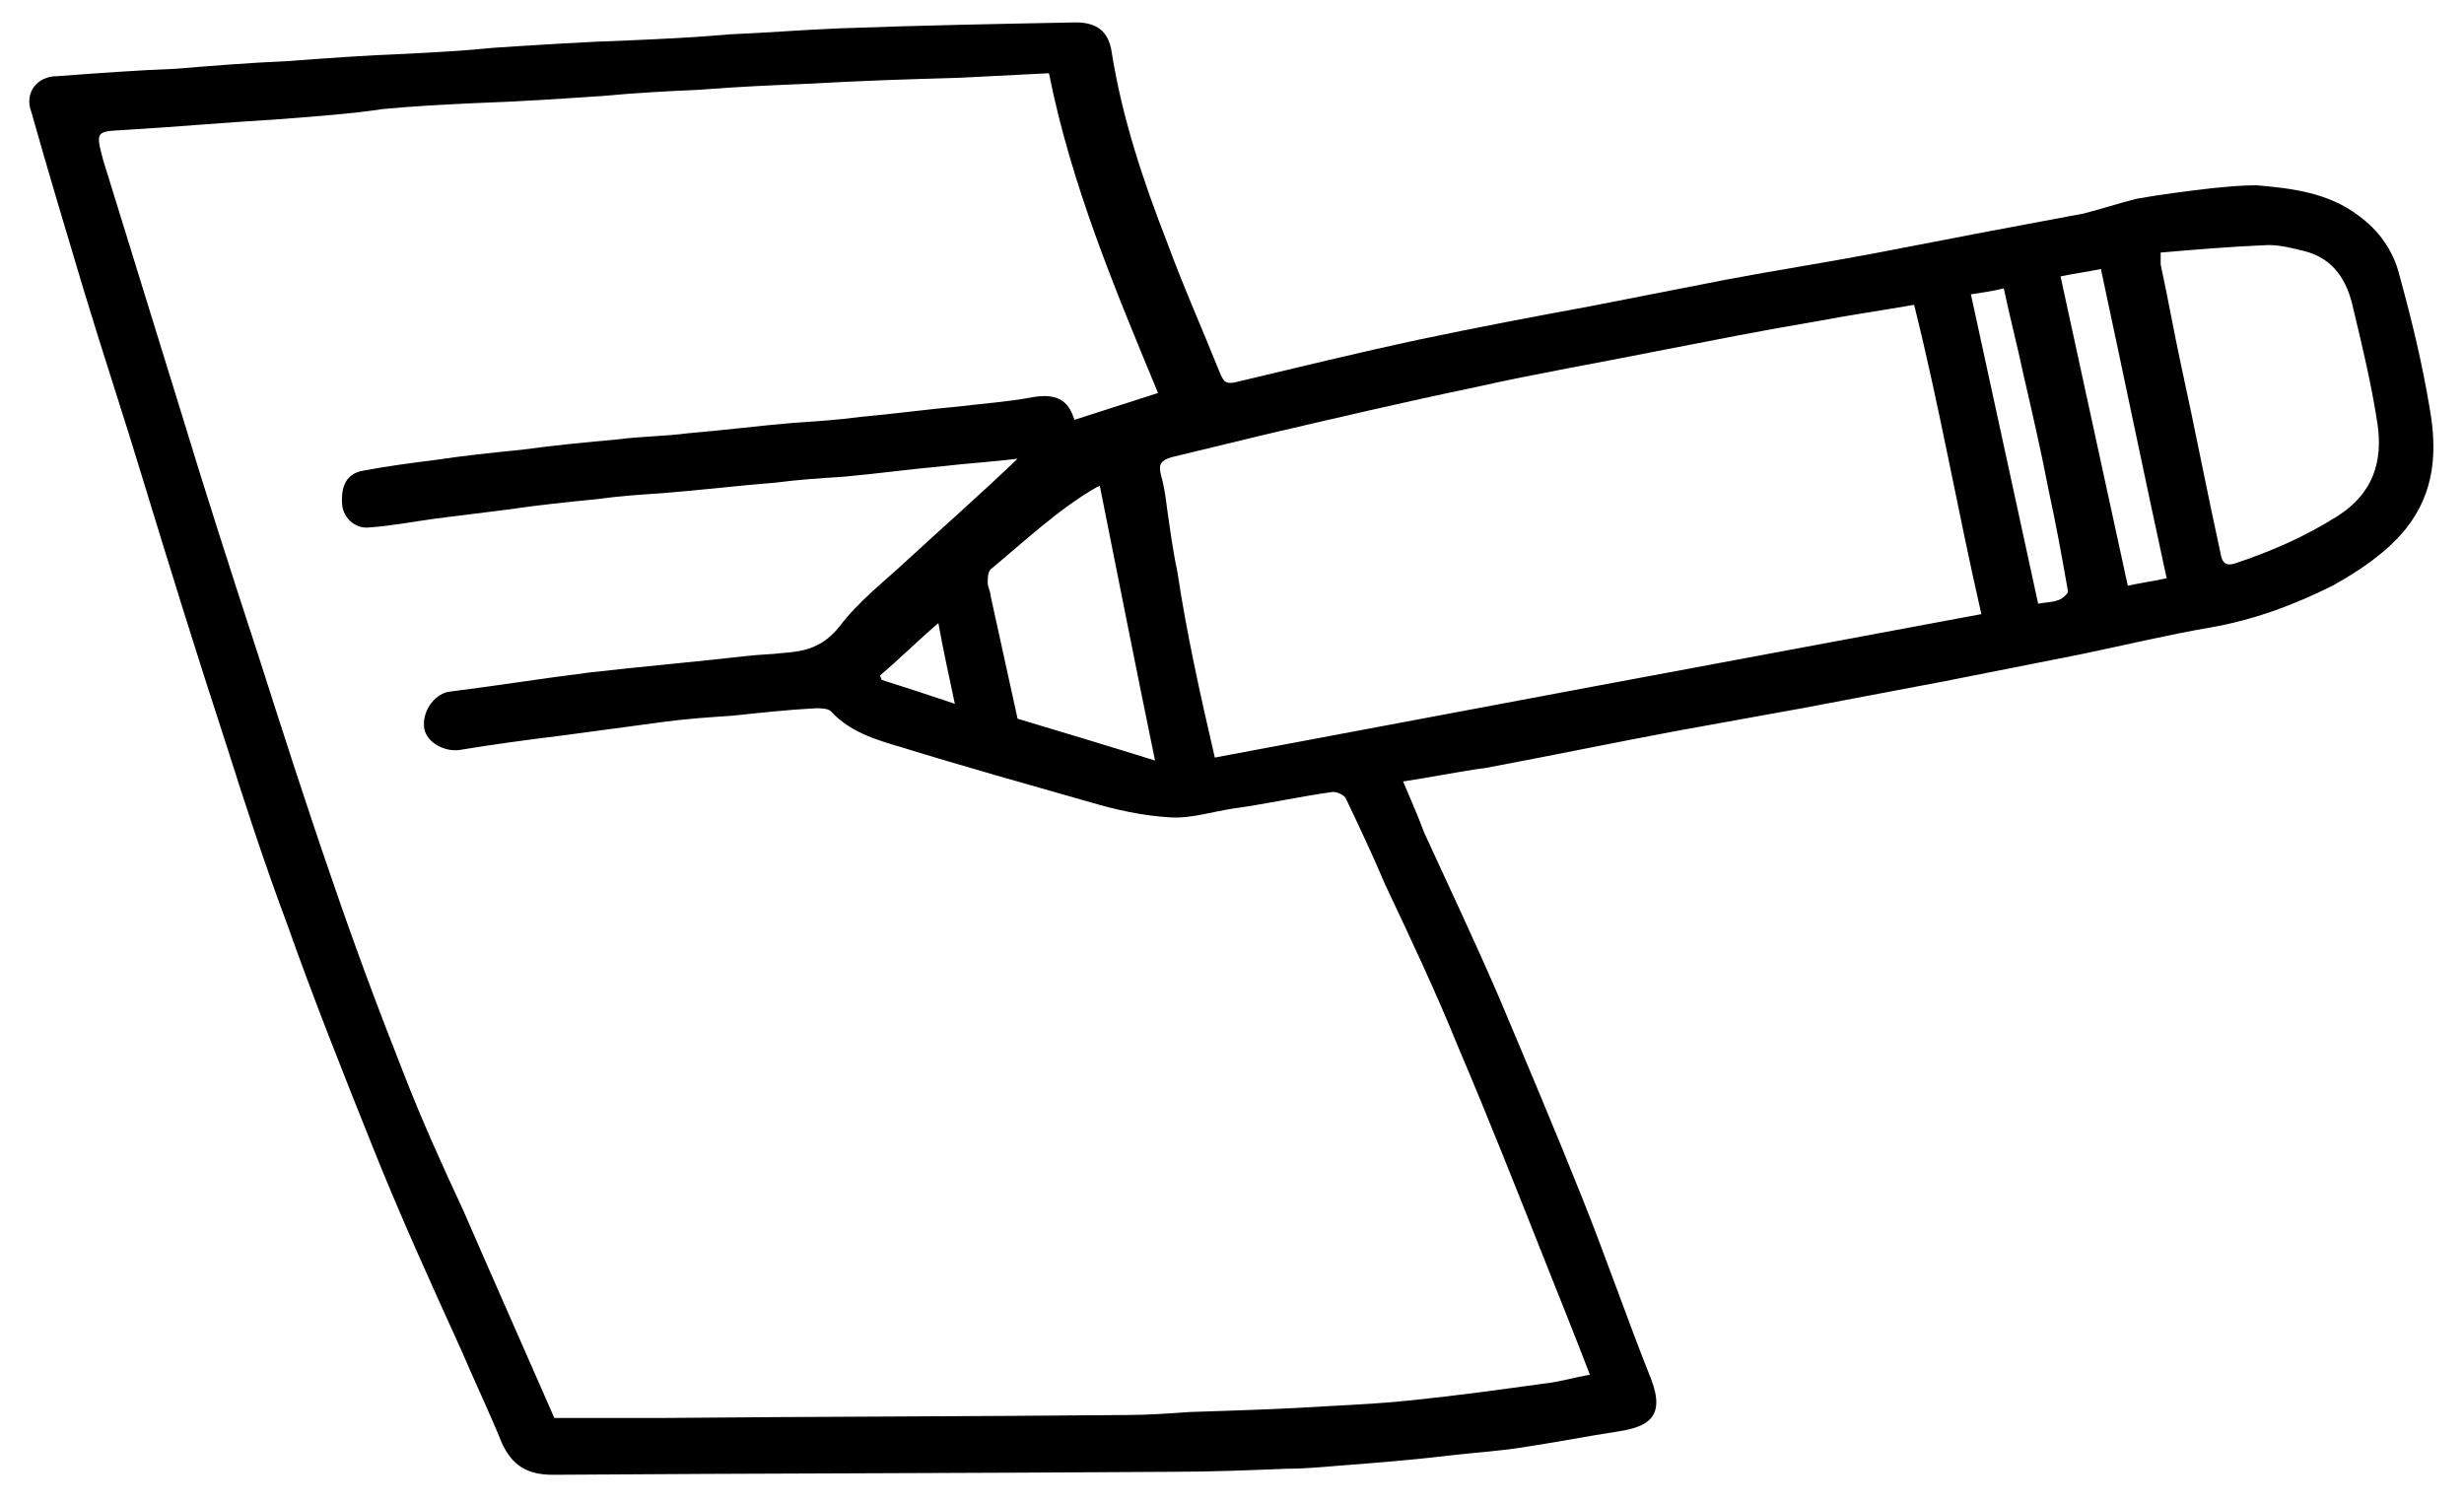 <?xml version="1.0" encoding="utf-8"?>
<!-- Generator: Adobe Illustrator 23.1.0, SVG Export Plug-In . SVG Version: 6.00 Build 0)  -->
<svg version="1.1" id="Calque_1" xmlns="http://www.w3.org/2000/svg" xmlns:xlink="http://www.w3.org/1999/xlink" x="0px" y="0px"
	 viewBox="0 0 164.9 100.6" style="enable-background:new 0 0 164.9 100.6;" xml:space="preserve">
<path d="M93.9,52.3c0.5,1.2,1,2.3,1.4,3.4c1.7,3.7,3.4,7.3,5,11c1.9,4.5,3.8,9,5.6,13.5c1.6,4,3,8.1,4.6,12.1c1,2.6-0.3,3.2-2.2,3.5
	c-2,0.3-4,0.7-6,1c-1.7,0.3-3.5,0.4-5.2,0.6c-2.5,0.3-5,0.5-7.6,0.7c-1.2,0.1-2.3,0.2-3.5,0.2c-2.5,0.1-5,0.2-7.5,0.2
	c-13.9,0.1-27.7,0.1-41.5,0.2c-1.7,0-2.7-0.6-3.4-2.1c-0.9-2.2-1.9-4.3-2.8-6.4c-2-4.4-4-8.8-5.8-13.3c-2-5-4-10-5.8-15.1
	c-1.5-4-2.8-8-4.1-12.1c-1.9-5.8-3.7-11.6-5.5-17.5c-1.3-4.3-2.7-8.5-4-12.8c-1.2-4-2.4-8-3.5-11.9C1.6,6.2,2.5,5.1,3.8,5.1
	c2.7-0.2,5.4-0.4,8-0.5c2.4-0.2,4.9-0.4,7.3-0.5c2.7-0.2,5.4-0.4,8.1-0.5c1.9-0.1,3.9-0.2,5.8-0.4c3.1-0.2,6.1-0.4,9.2-0.5
	c2.2-0.1,4.4-0.2,6.6-0.4c2.4-0.1,4.9-0.3,7.3-0.4C61.5,1.7,66.8,1.6,72,1.5c1.4,0,2.2,0.6,2.4,2c0.7,4.4,2.1,8.6,3.7,12.7
	c1.1,3,2.4,5.9,3.6,8.9c0.2,0.4,0.3,0.6,0.9,0.5c4.2-1,8.3-2,12.5-2.9c3.8-0.8,7.5-1.5,11.3-2.2c3.1-0.6,6.1-1.2,9.2-1.8
	c3.2-0.6,6.4-1.1,9.6-1.7c2.6-0.5,5.2-1,7.8-1.5c2.1-0.4,4.3-0.8,6.4-1.2c1.2-0.3,2.4-0.7,3.6-1c1.7-0.3,3.3-0.5,5-0.7
	c1-0.1,2-0.2,3-0.2c2.4,0.2,4.8,0.5,6.8,2c1.4,1,2.4,2.4,2.8,4.1c0.8,2.9,1.5,5.8,2,8.8c0.5,2.8,0.4,5.6-1.6,8.1
	c-1.3,1.6-3.1,2.8-4.9,3.8c-2.6,1.3-5.3,2.3-8.2,2.8c-2.9,0.5-5.8,1.2-8.7,1.8c-3,0.6-6.1,1.2-9.1,1.8c-3.2,0.6-6.3,1.2-9.5,1.8
	c-2.8,0.5-5.5,1-8.3,1.5c-4.3,0.8-8.6,1.7-12.9,2.5C97.8,51.6,95.9,52,93.9,52.3z M37.1,94.9c2.4,0,4.7,0,7.1,0
	c10.4-0.1,20.8-0.1,31.2-0.2c1.4,0,2.8-0.1,4.2-0.2c3.1-0.1,6.3-0.2,9.4-0.4c1.9-0.1,3.8-0.2,5.6-0.4c2.9-0.3,5.8-0.7,8.7-1.1
	c1-0.1,2-0.4,3.1-0.6c-1-2.6-2-5.1-3-7.6c-1.9-4.8-3.8-9.6-5.8-14.3c-1.5-3.7-3.2-7.3-4.9-10.9c-0.8-1.9-1.7-3.8-2.6-5.7
	c-0.1-0.3-0.6-0.5-0.9-0.5c-2.2,0.3-4.4,0.8-6.6,1.1c-1.4,0.2-2.9,0.7-4.3,0.6c-1.8-0.1-3.6-0.5-5.3-1c-4.2-1.2-8.5-2.4-12.7-3.7
	c-1.7-0.5-3.4-1-4.7-2.4c-0.2-0.2-0.7-0.2-1-0.2c-1.9,0.1-3.7,0.3-5.6,0.5c-1.5,0.1-3,0.2-4.5,0.4c-2.2,0.3-4.5,0.6-6.7,0.9
	c-2.4,0.3-4.7,0.6-7.1,1c-1,0.1-2.1-0.5-2.3-1.4c-0.2-1.1,0.6-2.3,1.6-2.5c3.2-0.4,6.3-0.9,9.5-1.3c3.5-0.4,7-0.7,10.5-1.1
	c0.8-0.1,1.6-0.1,2.4-0.2c1.5-0.1,2.7-0.4,3.8-1.8c1.3-1.7,3-3,4.5-4.4c2.5-2.3,5-4.5,7.4-6.8c-1.6,0.2-3.3,0.3-5,0.5
	c-2.2,0.2-4.4,0.5-6.6,0.7c-1.5,0.1-3.1,0.2-4.6,0.4c-2.5,0.2-5,0.5-7.5,0.7c-1.5,0.1-3,0.2-4.4,0.4c-2,0.2-4,0.4-6,0.7
	c-1.6,0.2-3.2,0.4-4.8,0.6c-1.5,0.2-3,0.5-4.5,0.6c-0.9,0.1-1.7-0.6-1.8-1.5c-0.1-1.3,0.3-2.1,1.4-2.3c1.6-0.3,3.1-0.5,4.7-0.7
	c2-0.3,3.9-0.5,5.9-0.7c2.2-0.3,4.3-0.5,6.5-0.7c1.5-0.2,3.1-0.2,4.6-0.4c2.4-0.2,4.7-0.5,7.1-0.7c1.5-0.1,3-0.2,4.5-0.4
	c2.2-0.2,4.4-0.5,6.6-0.7c1.6-0.2,3.2-0.3,4.8-0.6c1.6-0.3,2.5,0.1,2.9,1.5c1.9-0.6,3.7-1.2,5.6-1.8c-2.9-7-5.8-13.9-7.3-21.4
	c-2,0.1-4,0.2-5.9,0.3c-3.4,0.1-6.7,0.2-10.1,0.4c-2.4,0.1-4.8,0.2-7.3,0.4c-2.1,0.1-4.2,0.2-6.3,0.4c-2.9,0.2-5.8,0.4-8.8,0.5
	c-2.1,0.1-4.1,0.2-6.2,0.4C23.7,7.6,21,7.8,18.4,8c-3.4,0.2-6.7,0.5-10.1,0.7c-1.9,0.1-1.9,0.1-1.4,2c1.7,5.5,3.4,11,5.1,16.5
	c1.7,5.6,3.5,11.2,5.3,16.7c1.6,5,3.2,10,4.9,14.9c1.5,4.4,3.1,8.7,4.8,13c1.2,3.1,2.6,6.2,4,9.2C33,85.6,35,90.1,37.1,94.9z
	 M81.3,50.7c17-3.2,34.1-6.4,51.3-9.6c-1.6-7-2.8-13.9-4.5-20.7c-2.3,0.4-4.4,0.7-6.5,1.1c-3.6,0.6-7.1,1.3-10.7,2
	c-4,0.8-8.1,1.5-12.1,2.4c-4.8,1-9.5,2.1-14.2,3.2c-2.1,0.5-4.1,1-6.2,1.5c-0.7,0.2-0.9,0.5-0.7,1.2c0.2,0.7,0.3,1.4,0.4,2.2
	c0.2,1.4,0.4,2.9,0.7,4.3C79.4,42.3,80.3,46.4,81.3,50.7z M144.6,16.9c0,0.4,0,0.6,0,0.8c0.5,2.3,0.9,4.6,1.4,6.9
	c0.9,4.1,1.7,8.3,2.6,12.4c0.1,0.7,0.4,0.9,1,0.7c2.4-0.8,4.7-1.8,6.9-3.2c2.3-1.5,3-3.6,2.6-6.2c-0.4-2.6-1-5.1-1.6-7.6
	c-0.4-1.9-1.3-3.4-3.3-3.9c-0.8-0.2-1.6-0.4-2.4-0.4C149.3,16.5,147,16.7,144.6,16.9z M73.6,32.5c0,0-0.1,0.1-0.2,0.1
	c-2.6,1.5-4.8,3.6-7.1,5.5c-0.2,0.2-0.2,0.6-0.2,0.9c0,0.3,0.2,0.6,0.2,0.9c0.6,2.7,1.2,5.5,1.8,8.2c3,0.9,6,1.8,9.2,2.8
	C76,44.6,74.8,38.5,73.6,32.5z M145,38.7c-1.5-6.9-2.9-13.7-4.4-20.7c-0.9,0.2-1.8,0.3-2.7,0.5c1.5,6.9,3,13.8,4.5,20.7
	C143.3,39,144.1,38.9,145,38.7z M136.4,40.4c0.6-0.1,1.1-0.1,1.5-0.3c0.2-0.1,0.5-0.4,0.5-0.5c-0.4-2.3-0.8-4.5-1.3-6.8
	c-0.5-2.6-1.1-5.2-1.7-7.8c-0.4-1.9-0.9-3.8-1.3-5.7c-0.8,0.2-1.6,0.3-2.2,0.4C133.4,26.6,134.9,33.5,136.4,40.4z M62.8,41.7
	c-1.4,1.2-2.6,2.4-3.9,3.5c0,0.1,0.1,0.2,0.1,0.3c1.6,0.5,3.1,1,4.9,1.6C63.5,45.2,63.1,43.4,62.8,41.7z"/>
</svg>
